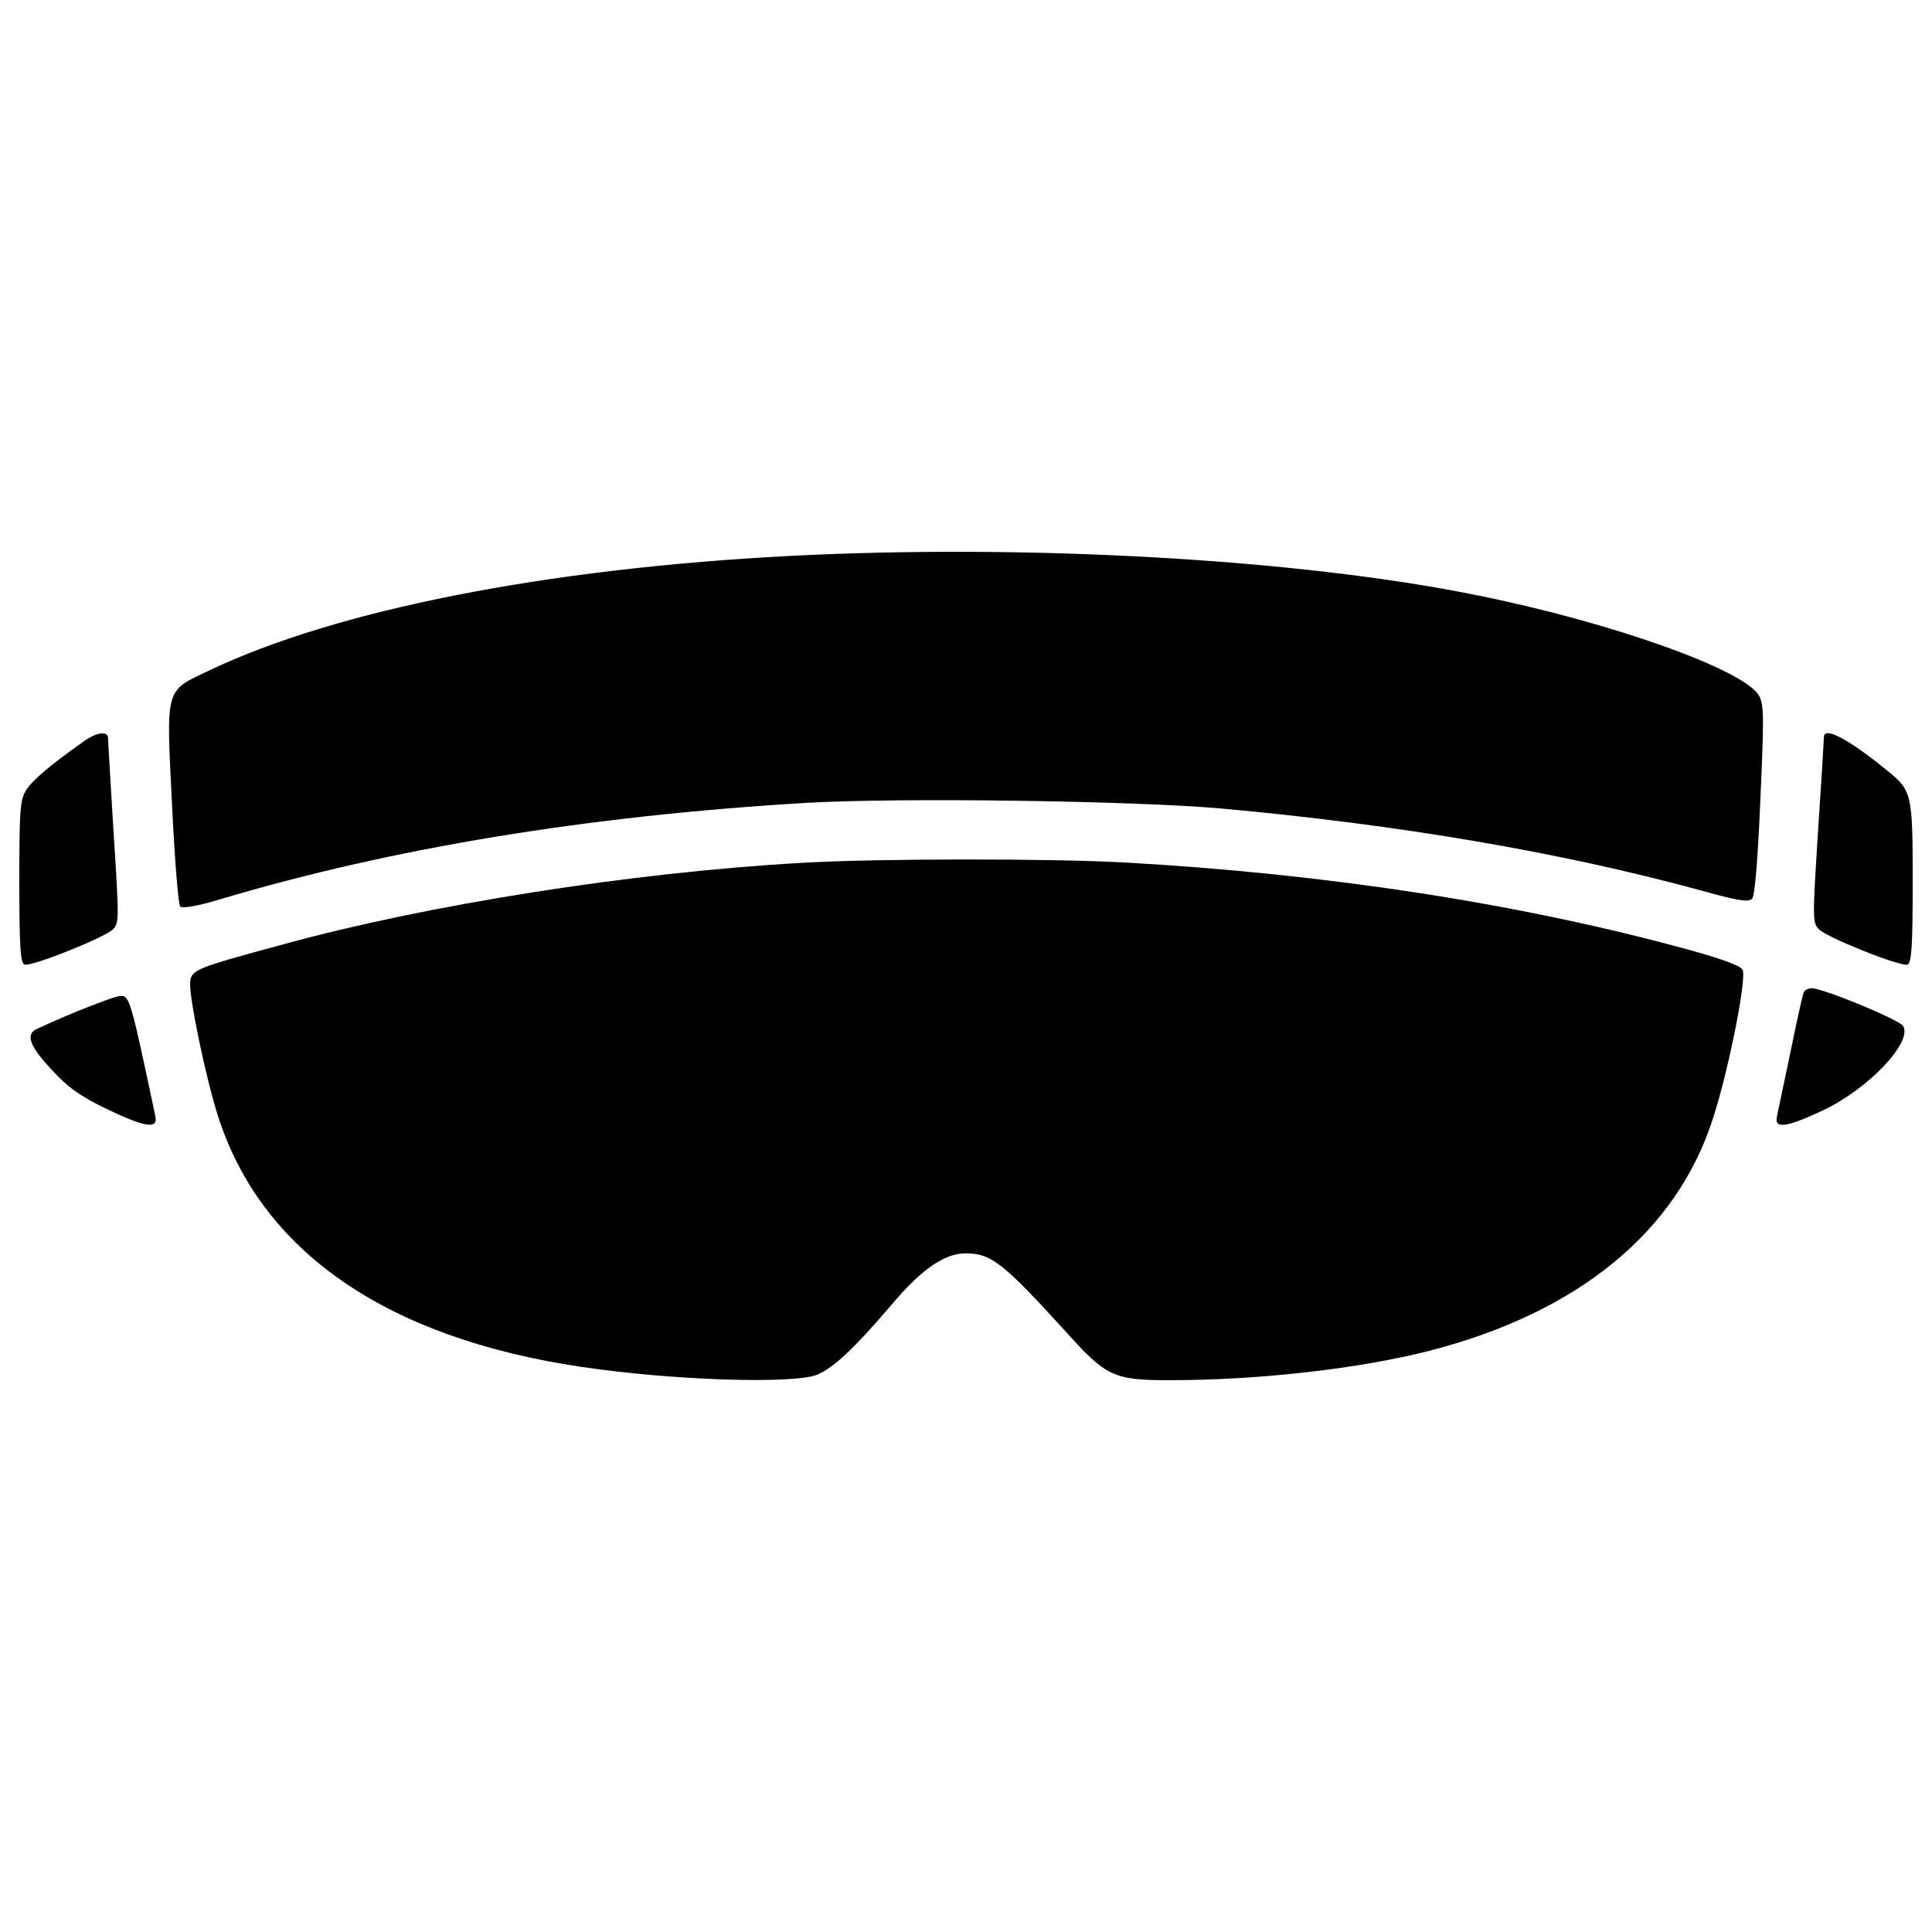 <svg xmlns="http://www.w3.org/2000/svg" xmlns:xlink="http://www.w3.org/1999/xlink" width="60px" height="60px" version="1.1" x="0px" y="0px" viewBox="0 0 1000 1000" enable-background="new 0 0 1000 1000" xml:space="preserve">
                      <g>
                        <g transform="translate(0,511) scale(0.1,-0.1)">
                          <path d="M4090.8,2232.6c-1263.3-65.1-2350.5-279.5-3008.9-593.4c-229.7-109.1-222-80.4-191.4-694.8C903.9,665,923,427.6,932.6,418.1c11.5-11.5,90,1.9,210.5,38.3C2029.4,720.5,3041.9,887,4167.4,954c484.3,28.7,1693.9,11.5,2153.3-28.7c924.5-84.2,1755.2-225.9,2478.7-423c199.1-55.5,250.7-63.2,269.9-44c13.4,17.2,28.7,191.4,42.1,509.1c19.1,421.1,19.1,493.8-5.7,539.8c-68.9,134-767.5,382.8-1464.3,522.5C6726.5,2215.4,5323.5,2295.8,4090.8,2232.6z"></path>
                          <path d="M435,1273.6c-181.8-128.2-268-202.9-300.5-254.6C103.8,967.4,100,915.7,100,544.4c0-333.1,5.7-419.2,26.8-426.8c32.5-13.4,411.5,137.8,457.5,181.8c32.5,32.5,32.5,53.6,3.8,497.7c-15.3,254.6-28.7,476.6-28.7,491.9C559.4,1327.2,502,1321.5,435,1273.6z"></path>
                          <path d="M9440.6,1294.7c0-11.5-13.4-231.6-30.6-490c-28.7-451.7-28.7-472.8,5.7-505.3c44-44,424.9-195.2,457.5-181.8c21.1,7.6,26.8,93.8,26.8,423c0,465.1-1.9,476.6-137.8,585.7C9566.9,1285.1,9440.6,1352.1,9440.6,1294.7z"></path>
                          <path d="M4150.2,643.9C3267.8,594.1,2215,427.6,1468.6,222.8C1009.2,98.4,992,90.8,984.3,27.6c-7.7-70.8,80.4-495.8,143.6-692.9c223.9-702.5,872.8-1150.4,1881.5-1299.6c476.6-70.8,1098.7-90,1221.2-40.2c84.2,36.4,187.6,132.1,380.9,357.9c156.9,187.6,277.5,269.9,386.6,269.9c132.1,0,195.2-49.8,518.7-405.8c208.6-231.6,246.9-250.8,535.9-250.8c463.2,0,983.8,59.3,1349.4,153.1c769.5,199.1,1276.7,616.3,1464.3,1202c80.4,246.9,176.1,727.3,153.1,769.5c-11.5,21.1-105.3,55.5-271.8,101.4c-869,239.3-1872,394.3-2924.7,453.6C5438.3,666.9,4540.6,666.9,4150.2,643.9z"></path>
                          <path d="M9335.4-27.9c-5.7-13.4-36.4-153.1-68.9-312c-32.5-157-65.1-306.3-68.9-329.2c-15.3-65.1,47.9-57.4,235.4,30.6c237.4,111,468.9,356,417.3,438.3C9829.2-167.6,9440.6-6.9,9377.5-5C9358.3-5,9339.2-16.4,9335.4-27.9z"></path>
                          <path d="M396.7-125.5c-105.3-44-202.9-88-216.3-95.7c-45.9-30.6-21.1-90,86.1-204.8c84.2-91.9,145.5-135.9,283.3-202.9c199.1-95.7,268-107.2,254.6-40.2c-128.2,608.7-134,625.9-181.8,624C603.4-45.1,502-83.4,396.7-125.5z"></path>
                        </g>
                      </g></svg>